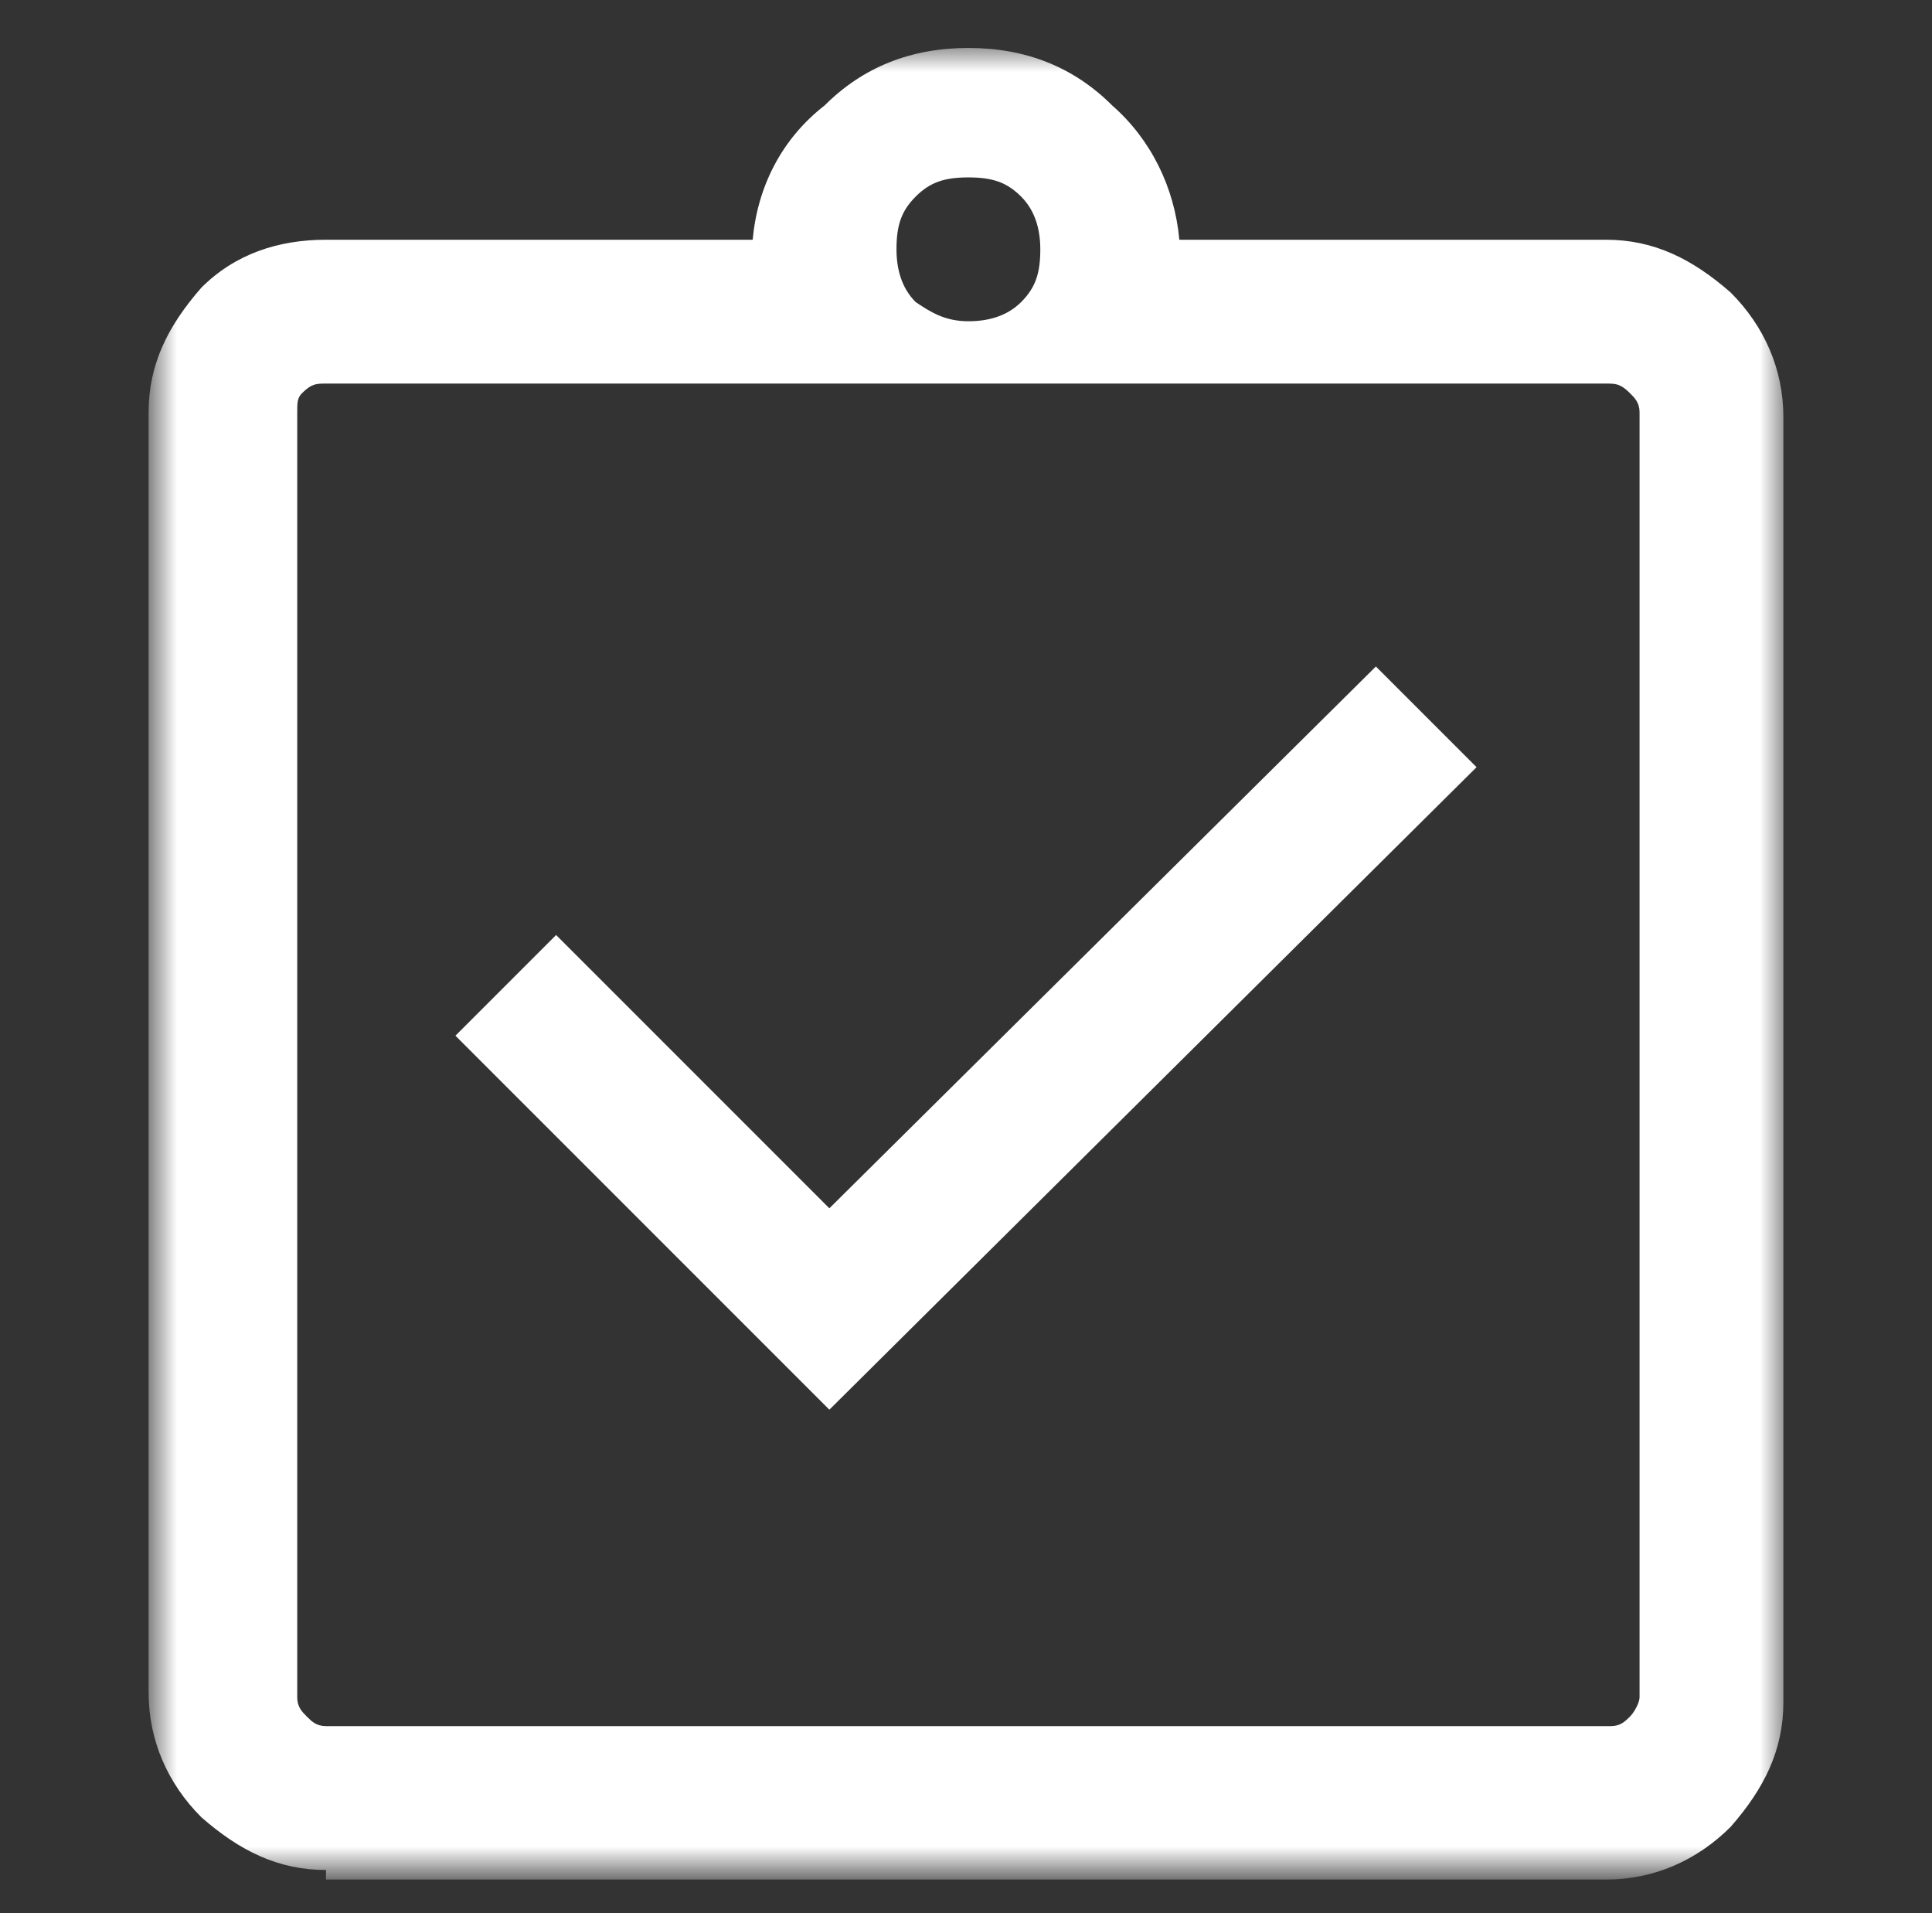 <?xml version="1.0" encoding="utf-8"?>
<!-- Generator: Adobe Illustrator 27.4.1, SVG Export Plug-In . SVG Version: 6.00 Build 0)  -->
<svg version="1.1" id="Layer_1" xmlns="http://www.w3.org/2000/svg" xmlns:xlink="http://www.w3.org/1999/xlink" x="0px" y="0px"
	 viewBox="0 0 40.3 39.9" style="enable-background:new 0 0 40.3 39.9;" xml:space="preserve">
<rect x="0" y="0" width="40.3" height="39.9" fill="#333333" stroke="none"/>
<defs>
	<filter id="Adobe_OpacityMaskFilter" filterUnits="userSpaceOnUse" x="3.2" y="1" width="34" height="38">
		<feColorMatrix  type="matrix" values="1 0 0 0 0  0 1 0 0 0  0 0 1 0 0  0 0 0 1 0"/>
	</filter>
</defs>
<mask maskUnits="userSpaceOnUse" x="3.2" y="1" width="34" height="38" id="mask0_196_6500_00000029725135001361290200000007702815808816424330_">
	<rect x="-3.8" y="-2" style="fill:#DAD9D9;filter:url(#Adobe_OpacityMaskFilter);" width="48" height="48"/>
</mask>
<g style="mask:url(#mask0_196_6500_00000029725135001361290200000007702815808816424330_);">
	<path style="fill:#FFFFFF;" d="M17.3,29.4L30.8,16l-2.1-2.1L17.3,25.2l-5.7-5.7l-2.1,2.1L17.3,29.4z M6.8,39c-1,0-1.8-0.4-2.6-1.1
		c-0.7-0.7-1.1-1.6-1.1-2.6V8.6c0-1,0.4-1.8,1.1-2.6C4.9,5.3,5.8,5,6.8,5h8.9c0.1-1.1,0.6-2.1,1.5-2.8C18,1.4,19,1,20.2,1
		c1.2,0,2.2,0.4,3,1.2C24,2.9,24.5,3.9,24.6,5h8.9c1,0,1.8,0.4,2.6,1.1c0.7,0.7,1.1,1.6,1.1,2.6v26.8c0,1-0.4,1.8-1.1,2.6
		c-0.7,0.7-1.6,1.1-2.6,1.1H6.8z M6.8,36h26.8c0.2,0,0.3-0.1,0.4-0.2c0.1-0.1,0.2-0.3,0.2-0.4V8.6c0-0.2-0.1-0.3-0.2-0.4
		C33.8,8,33.7,8,33.5,8H6.8C6.6,8,6.5,8,6.3,8.2C6.2,8.3,6.2,8.4,6.2,8.6v26.8c0,0.2,0.1,0.3,0.2,0.4C6.5,35.9,6.6,36,6.8,36z
		 M20.2,6.7c0.4,0,0.8-0.1,1.1-0.4c0.3-0.3,0.4-0.6,0.4-1.1c0-0.4-0.1-0.8-0.4-1.1c-0.3-0.3-0.6-0.4-1.1-0.4s-0.8,0.1-1.1,0.4
		c-0.3,0.3-0.4,0.6-0.4,1.1c0,0.4,0.1,0.8,0.4,1.1C19.4,6.5,19.7,6.7,20.2,6.7z"/>
</g>
</svg>
